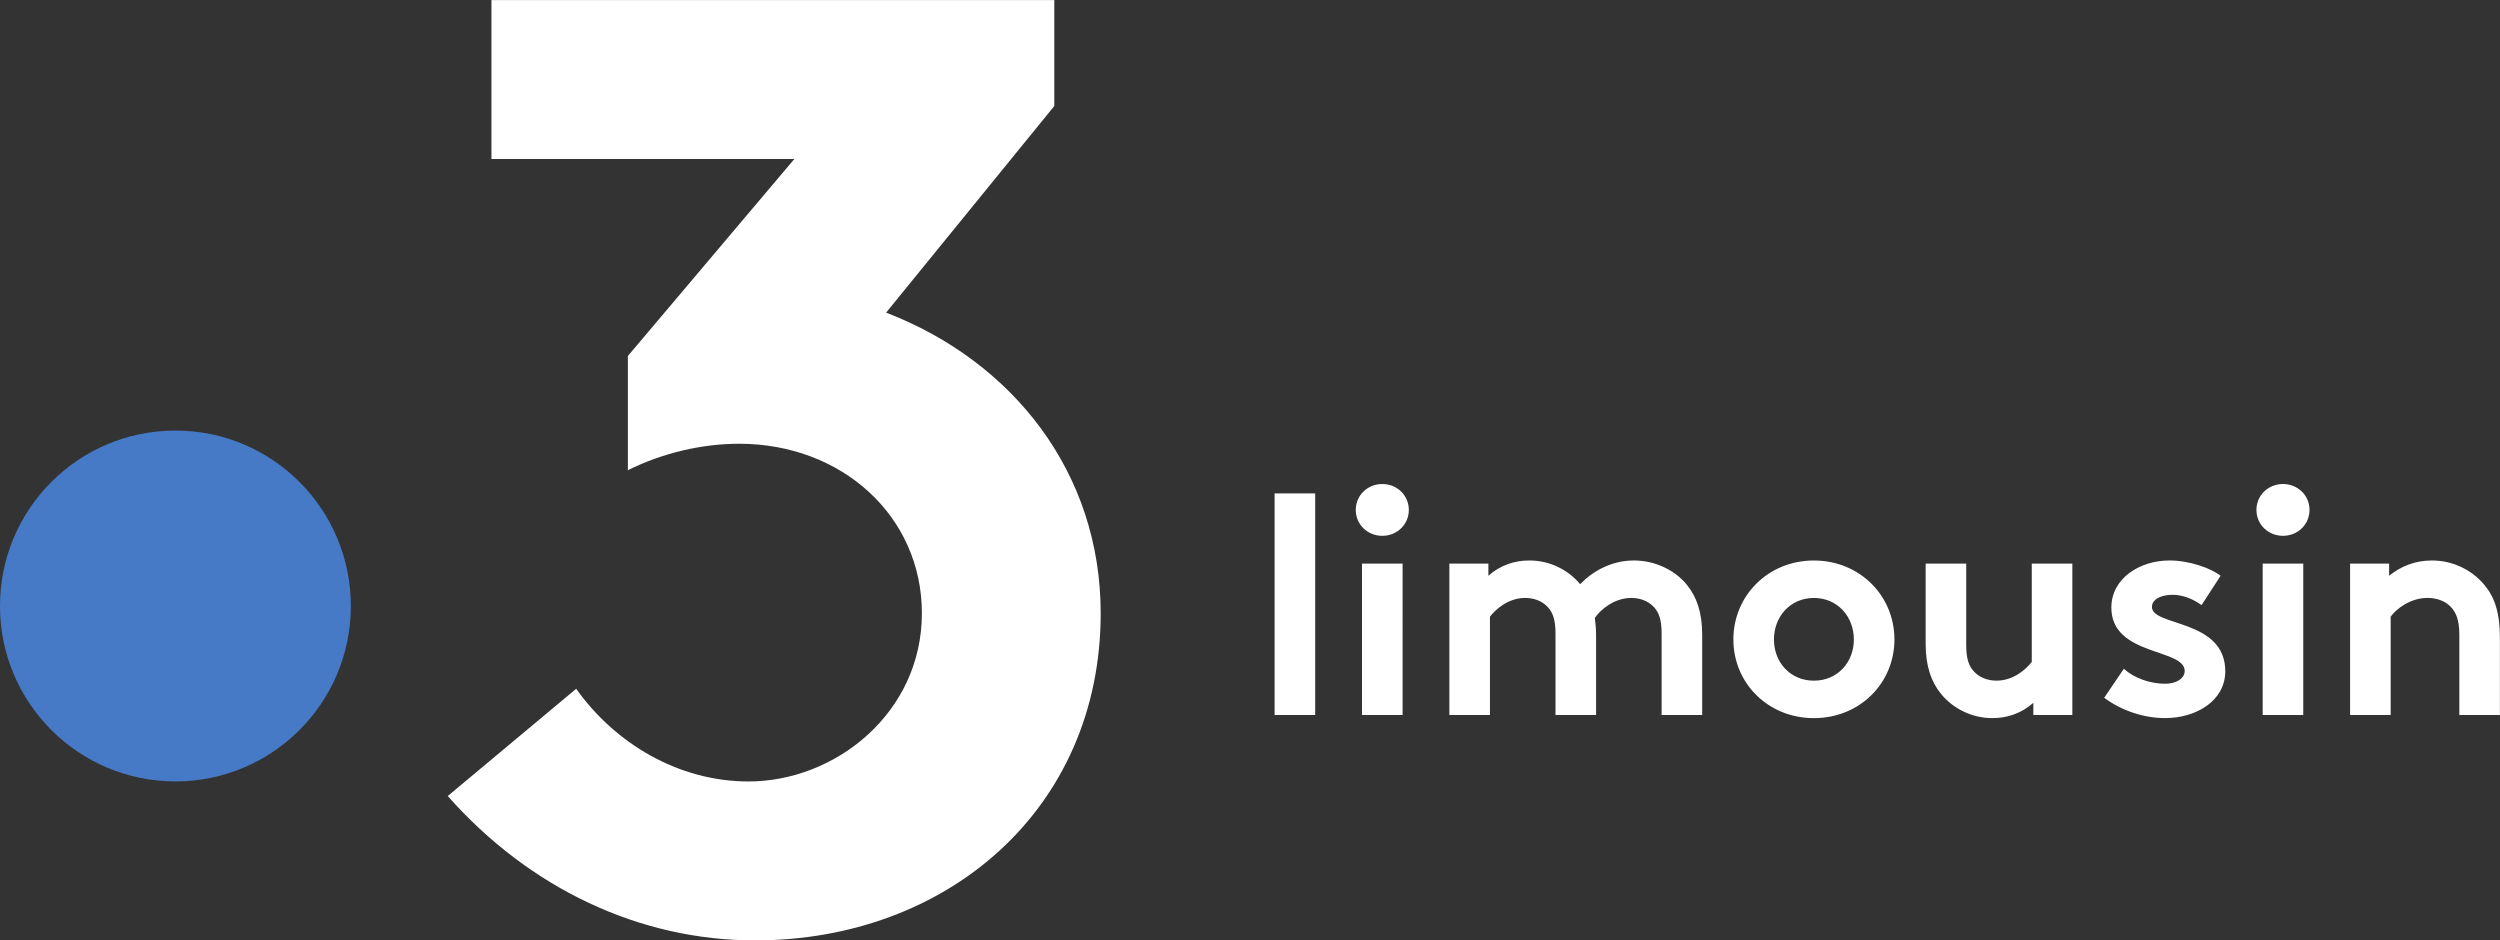<svg viewBox="0 0 750.9 282.45" xmlns="http://www.w3.org/2000/svg">
    <rect x="0" y="0" width="750.9" height="282.45" fill="#333333" stroke="none"/>
    <path d="M105.382 182.018c0 29.102-23.593 52.694-52.695 52.694S-.007 211.12-.007 182.018s23.592-52.695 52.694-52.695 52.695 23.593 52.695 52.695" fill="#4679c6"/>
    <path d="M266.151 93.9l50.52-62.059V.017H147.61v47.737h90.984l-50.01 59.172v34.311c10.343-5.172 22.276-7.955 33.413-7.955 31.029 0 54.9 21.878 54.9 50.918 0 29.834-25.859 50.52-52.114 50.52-21.082 0-40.178-11.534-51.714-27.846l-38.587 32.222c24.664 27.849 57.682 43.36 92.291 43.36 57.682 0 103.826-39.381 103.826-98.256 0-42.167-26.256-75.582-64.444-90.3M395.028 214.75H382.84v-66.56h12.188v66.56M421.28 214.75h-12.187v-45.468h12.188zm-6.094-69.374c4.407 0 7.97 3.376 7.97 7.781 0 4.407-3.563 7.781-7.97 7.781-4.405 0-7.967-3.374-7.967-7.78 0-4.406 3.562-7.782 7.967-7.782M435.334 214.75v-45.468h11.718v3.656c3.563-3.187 7.875-4.593 12.281-4.593 6.188 0 11.719 2.812 15.281 7.125 3.656-3.844 9.375-7.125 16.125-7.125 6.281 0 12.281 2.812 15.937 7.312 2.907 3.562 4.593 8.25 4.593 15v24.093h-12.186v-24.562c0-4.125-.844-6.188-2.25-7.781-1.875-2.063-4.5-2.813-6.845-2.813-5.249 0-9.374 3.657-10.967 6 .186 1.5.374 3.188.374 5.062v24.094h-12.187v-24.562c0-4.125-.843-6.188-2.25-7.781-1.874-2.063-4.5-2.813-6.843-2.813-5.156 0-8.907 3.469-10.593 5.625v29.531h-12.188M544.824 204.444c7.124 0 12-5.53 12-12.375s-4.876-12.469-12-12.469c-7.125 0-12 5.626-12 12.47s4.875 12.374 12 12.374zm0-36.093c13.781 0 24.186 10.593 24.186 23.718s-10.405 23.625-24.186 23.625-24.187-10.5-24.187-23.625 10.406-23.718 24.187-23.718M622.45 169.285v45.468h-11.72v-3.657c-3.562 3.188-7.874 4.594-12.28 4.594-6.281 0-11.907-2.906-15.47-7.313-2.904-3.563-4.592-8.25-4.592-15v-24.092h12.187v24.562c0 4.125.844 6.186 2.25 7.78 1.876 2.063 4.5 2.813 6.843 2.813 5.156 0 8.907-3.468 10.593-5.625v-29.53h12.188M637.915 200.87c3.094 2.814 7.875 4.5 12.468 4.5 3.281 0 5.813-1.593 5.813-3.843 0-6.843-22.031-4.406-22.031-19.03 0-8.72 8.437-14.156 17.437-14.156 5.906 0 12.375 2.249 15.375 4.593l-5.72 8.813c-2.342-1.688-5.437-3.095-8.718-3.095-3.375 0-6.186 1.314-6.186 3.656 0 5.907 22.03 3.563 22.03 19.313 0 8.719-8.53 14.063-18.093 14.063-6.281 0-12.937-2.158-18.281-6.095l5.906-8.718M691.807 214.75h-12.186v-45.468h12.186zm-6.093-69.374c4.407 0 7.97 3.376 7.97 7.781 0 4.407-3.563 7.781-7.97 7.781s-7.968-3.374-7.968-7.78c0-4.406 3.562-7.782 7.968-7.782M705.874 214.75v-45.468h11.718v3.656c3.47-2.812 7.781-4.593 12.844-4.593 6.281 0 12 2.812 15.75 7.312 3 3.562 4.687 8.155 4.687 15.936v23.157h-12.187v-24.094c0-4.5-1.032-6.844-2.718-8.53-1.595-1.595-4.032-2.532-6.844-2.532-5.156 0-9.375 3.281-11.063 5.625v29.531h-12.187" fill="#fff"/>
</svg>

